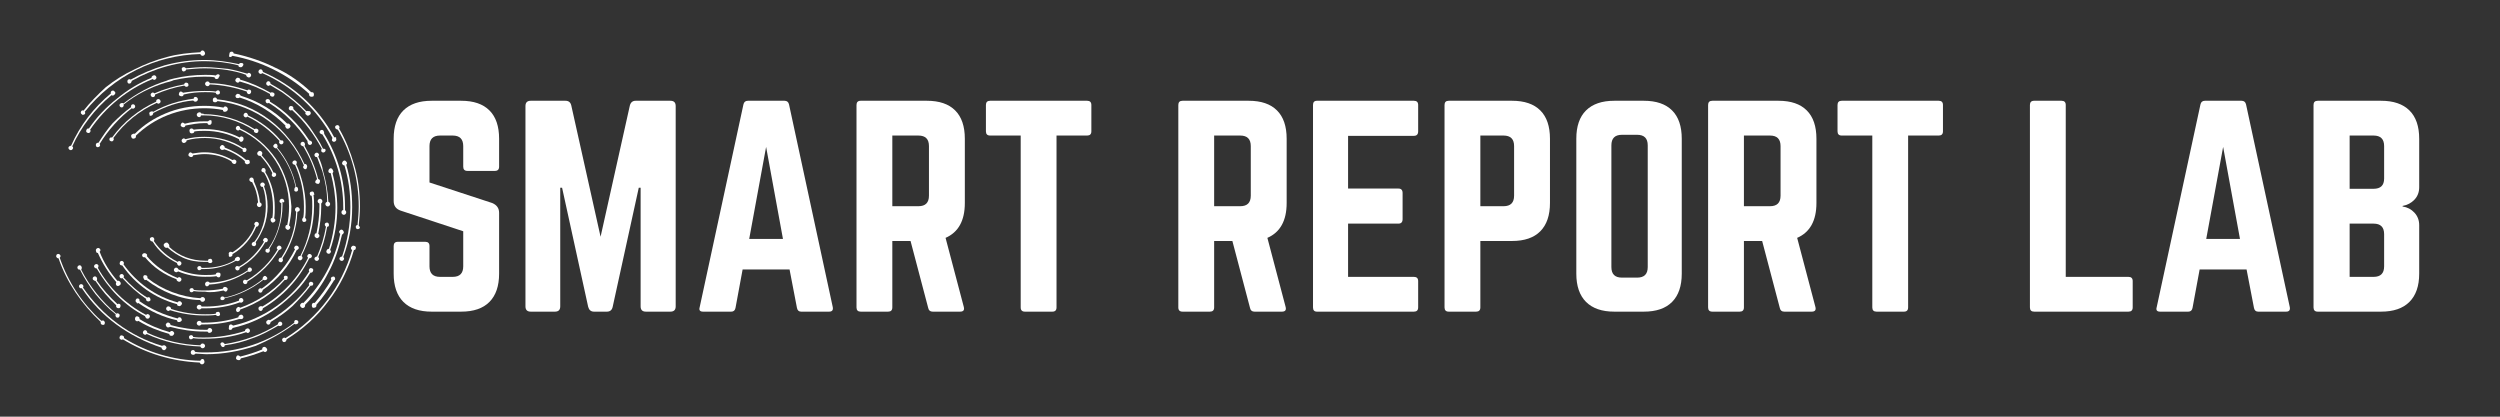 <svg xmlns="http://www.w3.org/2000/svg" xmlns:xlink="http://www.w3.org/1999/xlink" width="900" zoomAndPan="magnify" viewBox="0 0 675 112.5" height="150" preserveAspectRatio="xMidYMid meet" version="1.0"><rect x="0" y="0" width="675" height="112.5" fill="#333333" stroke="none"/><defs><g/><clipPath id="6a4a3956c9"><path d="M 21 13.621 L 56 13.621 L 56 32 L 21 32 Z M 21 13.621 " clip-rule="nonzero"/></clipPath><clipPath id="0807e3dbea"><path d="M 15.156 68 L 29 68 L 29 88 L 15.156 88 Z M 15.156 68 " clip-rule="nonzero"/></clipPath><clipPath id="cf6ea1b0c9"><path d="M 32 90 L 56 90 L 56 98.746 L 32 98.746 Z M 32 90 " clip-rule="nonzero"/></clipPath><clipPath id="93df3cffbe"><path d="M 90 33 L 97.293 33 L 97.293 62 L 90 62 Z M 90 33 " clip-rule="nonzero"/></clipPath><clipPath id="0a56f1de7d"><path d="M 61 13.621 L 85 13.621 L 85 27 L 61 27 Z M 61 13.621 " clip-rule="nonzero"/></clipPath></defs><g fill="#ffffff" fill-opacity="1"><g transform="translate(102.728, 84.145)"><g><path d="M 13.812 -56.938 L 21.781 -56.938 C 25.145 -56.938 27.691 -56.066 29.422 -54.328 C 31.16 -52.598 32.031 -50.051 32.031 -46.688 L 32.031 -39.141 C 32.031 -38.379 31.648 -38 30.891 -38 L 23.484 -38 C 22.723 -38 22.344 -38.379 22.344 -39.141 L 22.344 -44.703 C 22.344 -46.598 21.395 -47.547 19.5 -47.547 L 16.078 -47.547 C 14.18 -47.547 13.234 -46.598 13.234 -44.703 L 13.234 -34.875 L 30.172 -29.328 C 31.41 -28.805 32.031 -27.926 32.031 -26.688 L 32.031 -10.25 C 32.031 -6.926 31.16 -4.383 29.422 -2.625 C 27.691 -0.875 25.145 0 21.781 0 L 13.812 0 C 10.488 0 7.945 -0.875 6.188 -2.625 C 4.438 -4.383 3.562 -6.926 3.562 -10.25 L 3.562 -17.719 C 3.562 -18.477 3.941 -18.859 4.703 -18.859 L 12.094 -18.859 C 12.852 -18.859 13.234 -18.477 13.234 -17.719 L 13.234 -12.234 C 13.234 -10.336 14.18 -9.391 16.078 -9.391 L 19.5 -9.391 C 21.395 -9.391 22.344 -10.336 22.344 -12.234 L 22.344 -21.703 L 5.484 -27.266 C 4.203 -27.691 3.562 -28.566 3.562 -29.891 L 3.562 -46.688 C 3.562 -50.051 4.438 -52.598 6.188 -54.328 C 7.945 -56.066 10.488 -56.938 13.812 -56.938 Z M 13.812 -56.938 "/></g></g></g><g fill="#ffffff" fill-opacity="1"><g transform="translate(138.311, 84.145)"><g><path d="M 33.312 -56.938 L 42.703 -56.938 C 43.648 -56.938 44.125 -56.461 44.125 -55.516 L 44.125 -1.422 C 44.125 -0.473 43.648 0 42.703 0 L 36.078 0 C 35.129 0 34.656 -0.473 34.656 -1.422 L 34.656 -33.453 L 34.156 -33.453 L 27.109 -1.281 C 26.922 -0.426 26.398 0 25.547 0 L 22.062 0 C 21.258 0 20.738 -0.426 20.5 -1.281 L 13.453 -33.453 L 12.953 -33.453 L 12.953 -1.422 C 12.953 -0.473 12.477 0 11.531 0 L 4.984 0 C 4.035 0 3.562 -0.473 3.562 -1.422 L 3.562 -55.516 C 3.562 -56.461 4.035 -56.938 4.984 -56.938 L 14.375 -56.938 C 15.227 -56.938 15.75 -56.508 15.938 -55.656 L 23.844 -20.219 L 31.75 -55.656 C 31.977 -56.508 32.5 -56.938 33.312 -56.938 Z M 33.312 -56.938 "/></g></g></g><g fill="#ffffff" fill-opacity="1"><g transform="translate(185.991, 84.145)"><g><path d="M 37.859 0 L 30.312 0 C 29.695 0 29.32 -0.332 29.188 -1 L 27.188 -11.391 L 14.516 -11.391 L 12.594 -1 C 12.457 -0.332 12.078 0 11.453 0 L 3.844 0 C 2.988 0 2.68 -0.398 2.922 -1.203 L 14.734 -55.938 C 14.879 -56.602 15.281 -56.938 15.938 -56.938 L 25.828 -56.938 C 26.492 -56.938 26.898 -56.602 27.047 -55.938 L 38.859 -1.203 C 39.004 -0.398 38.672 0 37.859 0 Z M 25.406 -19.641 L 20.859 -44.484 L 16.297 -19.641 Z M 25.406 -19.641 "/></g></g></g><g fill="#ffffff" fill-opacity="1"><g transform="translate(227.693, 84.145)"><g><path d="M 32.812 -46.688 L 32.812 -29.328 C 32.812 -24.578 31.078 -21.441 27.609 -19.922 L 32.531 -1.281 C 32.758 -0.426 32.426 0 31.531 0 L 24.125 0 C 23.457 0 23.055 -0.332 22.922 -1 L 18.156 -19.078 L 13.234 -19.078 L 13.234 -1.141 C 13.234 -0.379 12.852 0 12.094 0 L 4.703 0 C 3.941 0 3.562 -0.379 3.562 -1.141 L 3.562 -55.797 C 3.562 -56.555 3.941 -56.938 4.703 -56.938 L 22.562 -56.938 C 25.926 -56.938 28.473 -56.066 30.203 -54.328 C 31.941 -52.598 32.812 -50.051 32.812 -46.688 Z M 13.234 -28.469 L 20.281 -28.469 C 22.176 -28.469 23.125 -29.414 23.125 -31.312 L 23.125 -44.703 C 23.125 -46.598 22.176 -47.547 20.281 -47.547 L 13.234 -47.547 Z M 13.234 -28.469 "/></g></g></g><g fill="#ffffff" fill-opacity="1"><g transform="translate(264.058, 84.145)"><g><path d="M 3.281 -56.938 L 29.469 -56.938 C 30.227 -56.938 30.609 -56.555 30.609 -55.797 L 30.609 -48.688 C 30.609 -47.926 30.227 -47.547 29.469 -47.547 L 21.203 -47.547 L 21.203 -1.141 C 21.203 -0.379 20.828 0 20.078 0 L 12.672 0 C 11.91 0 11.531 -0.379 11.531 -1.141 L 11.531 -47.547 L 3.281 -47.547 C 2.52 -47.547 2.141 -47.926 2.141 -48.688 L 2.141 -55.797 C 2.141 -56.555 2.52 -56.938 3.281 -56.938 Z M 3.281 -56.938 "/></g></g></g><g fill="#ffffff" fill-opacity="1"><g transform="translate(296.794, 84.145)"><g/></g></g><g fill="#ffffff" fill-opacity="1"><g transform="translate(314.585, 84.145)"><g><path d="M 32.812 -46.688 L 32.812 -29.328 C 32.812 -24.578 31.078 -21.441 27.609 -19.922 L 32.531 -1.281 C 32.758 -0.426 32.426 0 31.531 0 L 24.125 0 C 23.457 0 23.055 -0.332 22.922 -1 L 18.156 -19.078 L 13.234 -19.078 L 13.234 -1.141 C 13.234 -0.379 12.852 0 12.094 0 L 4.703 0 C 3.941 0 3.562 -0.379 3.562 -1.141 L 3.562 -55.797 C 3.562 -56.555 3.941 -56.938 4.703 -56.938 L 22.562 -56.938 C 25.926 -56.938 28.473 -56.066 30.203 -54.328 C 31.941 -52.598 32.812 -50.051 32.812 -46.688 Z M 13.234 -28.469 L 20.281 -28.469 C 22.176 -28.469 23.125 -29.414 23.125 -31.312 L 23.125 -44.703 C 23.125 -46.598 22.176 -47.547 20.281 -47.547 L 13.234 -47.547 Z M 13.234 -28.469 "/></g></g></g><g fill="#ffffff" fill-opacity="1"><g transform="translate(350.95, 84.145)"><g><path d="M 31.953 -55.797 L 31.953 -48.688 C 31.953 -47.875 31.57 -47.469 30.812 -47.469 L 13.031 -47.469 L 13.031 -33.234 L 26.625 -33.234 C 27.375 -33.234 27.75 -32.832 27.75 -32.031 L 27.75 -24.984 C 27.75 -24.172 27.375 -23.766 26.625 -23.766 L 13.031 -23.766 L 13.031 -9.391 L 30.812 -9.391 C 31.57 -9.391 31.953 -9.008 31.953 -8.25 L 31.953 -1.141 C 31.953 -0.379 31.57 0 30.812 0 L 4.625 0 C 3.914 0 3.562 -0.379 3.562 -1.141 L 3.562 -55.797 C 3.562 -56.555 3.914 -56.938 4.625 -56.938 L 30.812 -56.938 C 31.57 -56.938 31.953 -56.555 31.953 -55.797 Z M 31.953 -55.797 "/></g></g></g><g fill="#ffffff" fill-opacity="1"><g transform="translate(386.461, 84.145)"><g><path d="M 3.562 -1.141 L 3.562 -55.797 C 3.562 -56.555 3.941 -56.938 4.703 -56.938 L 21.781 -56.938 C 25.145 -56.938 27.691 -56.066 29.422 -54.328 C 31.16 -52.598 32.031 -50.051 32.031 -46.688 L 32.031 -29.328 C 32.031 -26.004 31.16 -23.461 29.422 -21.703 C 27.691 -19.953 25.145 -19.078 21.781 -19.078 L 13.234 -19.078 L 13.234 -1.141 C 13.234 -0.379 12.852 0 12.094 0 L 4.703 0 C 3.941 0 3.562 -0.379 3.562 -1.141 Z M 13.234 -28.469 L 19.5 -28.469 C 21.395 -28.469 22.344 -29.414 22.344 -31.312 L 22.344 -44.703 C 22.344 -46.598 21.395 -47.547 19.5 -47.547 L 13.234 -47.547 Z M 13.234 -28.469 "/></g></g></g><g fill="#ffffff" fill-opacity="1"><g transform="translate(422.043, 84.145)"><g><path d="M 3.562 -10.25 L 3.562 -46.688 C 3.562 -50.051 4.438 -52.598 6.188 -54.328 C 7.945 -56.066 10.488 -56.938 13.812 -56.938 L 21.781 -56.938 C 25.145 -56.938 27.691 -56.066 29.422 -54.328 C 31.16 -52.598 32.031 -50.051 32.031 -46.688 L 32.031 -10.25 C 32.031 -6.926 31.16 -4.383 29.422 -2.625 C 27.691 -0.875 25.145 0 21.781 0 L 13.812 0 C 10.488 0 7.945 -0.875 6.188 -2.625 C 4.438 -4.383 3.562 -6.926 3.562 -10.25 Z M 15.875 -9.188 L 20 -9.188 C 21.895 -9.188 22.844 -10.133 22.844 -12.031 L 22.844 -44.906 C 22.844 -46.801 21.895 -47.75 20 -47.75 L 15.875 -47.75 C 13.977 -47.75 13.031 -46.801 13.031 -44.906 L 13.031 -12.031 C 13.031 -10.133 13.977 -9.188 15.875 -9.188 Z M 15.875 -9.188 "/></g></g></g><g fill="#ffffff" fill-opacity="1"><g transform="translate(457.625, 84.145)"><g><path d="M 32.812 -46.688 L 32.812 -29.328 C 32.812 -24.578 31.078 -21.441 27.609 -19.922 L 32.531 -1.281 C 32.758 -0.426 32.426 0 31.531 0 L 24.125 0 C 23.457 0 23.055 -0.332 22.922 -1 L 18.156 -19.078 L 13.234 -19.078 L 13.234 -1.141 C 13.234 -0.379 12.852 0 12.094 0 L 4.703 0 C 3.941 0 3.562 -0.379 3.562 -1.141 L 3.562 -55.797 C 3.562 -56.555 3.941 -56.938 4.703 -56.938 L 22.562 -56.938 C 25.926 -56.938 28.473 -56.066 30.203 -54.328 C 31.941 -52.598 32.812 -50.051 32.812 -46.688 Z M 13.234 -28.469 L 20.281 -28.469 C 22.176 -28.469 23.125 -29.414 23.125 -31.312 L 23.125 -44.703 C 23.125 -46.598 22.176 -47.547 20.281 -47.547 L 13.234 -47.547 Z M 13.234 -28.469 "/></g></g></g><g fill="#ffffff" fill-opacity="1"><g transform="translate(493.99, 84.145)"><g><path d="M 3.281 -56.938 L 29.469 -56.938 C 30.227 -56.938 30.609 -56.555 30.609 -55.797 L 30.609 -48.688 C 30.609 -47.926 30.227 -47.547 29.469 -47.547 L 21.203 -47.547 L 21.203 -1.141 C 21.203 -0.379 20.828 0 20.078 0 L 12.672 0 C 11.91 0 11.531 -0.379 11.531 -1.141 L 11.531 -47.547 L 3.281 -47.547 C 2.52 -47.547 2.141 -47.926 2.141 -48.688 L 2.141 -55.797 C 2.141 -56.555 2.52 -56.938 3.281 -56.938 Z M 3.281 -56.938 "/></g></g></g><g fill="#ffffff" fill-opacity="1"><g transform="translate(526.726, 84.145)"><g/></g></g><g fill="#ffffff" fill-opacity="1"><g transform="translate(544.517, 84.145)"><g><path d="M 13.234 -9.391 L 13.234 -55.797 C 13.234 -56.555 12.852 -56.938 12.094 -56.938 L 4.703 -56.938 C 3.941 -56.938 3.562 -56.555 3.562 -55.797 L 3.562 -1.141 C 3.562 -0.379 3.941 0 4.703 0 L 30.172 0 C 30.93 0 31.312 -0.379 31.312 -1.141 L 31.312 -8.25 C 31.312 -9.008 30.93 -9.391 30.172 -9.391 Z M 13.234 -9.391 "/></g></g></g><g fill="#ffffff" fill-opacity="1"><g transform="translate(579.387, 84.145)"><g><path d="M 37.859 0 L 30.312 0 C 29.695 0 29.32 -0.332 29.188 -1 L 27.188 -11.391 L 14.516 -11.391 L 12.594 -1 C 12.457 -0.332 12.078 0 11.453 0 L 3.844 0 C 2.988 0 2.68 -0.398 2.922 -1.203 L 14.734 -55.938 C 14.879 -56.602 15.281 -56.938 15.938 -56.938 L 25.828 -56.938 C 26.492 -56.938 26.898 -56.602 27.047 -55.938 L 38.859 -1.203 C 39.004 -0.398 38.672 0 37.859 0 Z M 25.406 -19.641 L 20.859 -44.484 L 16.297 -19.641 Z M 25.406 -19.641 "/></g></g></g><g fill="#ffffff" fill-opacity="1"><g transform="translate(621.09, 84.145)"><g><path d="M 32.094 -46.688 L 32.094 -33.594 C 32.094 -32.258 31.664 -31.141 30.812 -30.234 C 29.957 -29.336 28.891 -28.773 27.609 -28.547 L 27.609 -28.391 C 28.891 -28.203 29.957 -27.645 30.812 -26.719 C 31.664 -25.801 32.094 -24.676 32.094 -23.344 L 32.094 -10.25 C 32.094 -6.926 31.211 -4.383 29.453 -2.625 C 27.703 -0.875 25.145 0 21.781 0 L 4.703 0 C 3.941 0 3.562 -0.379 3.562 -1.141 L 3.562 -55.797 C 3.562 -56.555 3.941 -56.938 4.703 -56.938 L 21.781 -56.938 C 25.145 -56.938 27.703 -56.066 29.453 -54.328 C 31.211 -52.598 32.094 -50.051 32.094 -46.688 Z M 22.625 -35.938 L 22.625 -44.703 C 22.625 -46.598 21.676 -47.547 19.781 -47.547 L 13.312 -47.547 L 13.312 -33.172 L 19.781 -33.172 C 21.676 -33.172 22.625 -34.094 22.625 -35.938 Z M 22.625 -12.234 L 22.625 -20.922 C 22.625 -22.816 21.676 -23.766 19.781 -23.766 L 13.312 -23.766 L 13.312 -9.391 L 19.781 -9.391 C 21.676 -9.391 22.625 -10.336 22.625 -12.234 Z M 22.625 -12.234 "/></g></g></g><g clip-path="url(#6a4a3956c9)"><path fill="#ffffff" d="M 22.883 30.828 C 23.043 30.668 23.043 30.348 22.883 30.188 C 30.602 20.539 41.859 14.91 54.082 14.586 C 54.242 14.91 54.402 15.07 54.723 15.07 C 55.047 15.07 55.367 14.75 55.367 14.426 C 55.367 14.105 55.047 13.621 54.723 13.621 C 54.402 13.621 54.242 13.785 54.082 14.105 C 51.023 14.266 47.969 14.586 45.074 15.391 C 42.02 16.195 39.125 17.32 36.23 18.77 C 33.496 20.055 30.922 21.664 28.512 23.594 C 26.422 25.523 24.332 27.613 22.562 29.863 C 22.238 29.703 22.078 29.863 21.918 30.027 C 21.758 30.348 21.758 30.668 22.078 30.828 C 22.238 31.152 22.562 30.992 22.883 30.828 Z M 22.883 30.828 " fill-opacity="1" fill-rule="nonzero"/></g><g clip-path="url(#0807e3dbea)"><path fill="#ffffff" d="M 27.387 86.633 C 22.238 81.969 18.379 76.18 16.129 69.586 C 16.289 69.426 16.449 69.102 16.289 68.941 C 16.129 68.621 15.809 68.461 15.484 68.621 C 15.324 68.621 15.164 68.941 15.164 69.266 C 15.324 69.586 15.484 69.746 15.809 69.746 C 18.059 76.34 22.078 82.129 27.227 86.953 C 27.062 87.113 27.227 87.438 27.387 87.598 C 27.707 87.758 28.027 87.758 28.191 87.598 C 28.352 87.273 28.352 86.953 28.191 86.793 C 28.027 86.473 27.707 86.473 27.387 86.633 Z M 27.387 86.633 " fill-opacity="1" fill-rule="nonzero"/></g><g clip-path="url(#cf6ea1b0c9)"><path fill="#ffffff" d="M 54.723 96.926 C 54.402 96.926 54.242 97.086 54.082 97.406 C 46.844 97.246 39.77 95.156 33.496 91.297 C 33.496 90.973 33.496 90.812 33.176 90.652 C 32.852 90.492 32.531 90.492 32.371 90.812 C 32.211 91.133 32.211 91.457 32.531 91.617 C 32.691 91.777 33.016 91.777 33.176 91.617 C 39.445 95.477 46.523 97.566 53.918 97.891 C 54.082 98.211 54.242 98.371 54.562 98.371 C 54.883 98.371 55.207 98.051 55.207 97.727 C 55.207 97.406 55.047 96.926 54.723 96.926 Z M 54.723 96.926 " fill-opacity="1" fill-rule="nonzero"/></g><path fill="#ffffff" d="M 71.125 93.707 C 70.805 93.867 70.805 94.027 70.805 94.352 C 68.875 95.156 66.785 95.797 64.855 96.281 C 64.695 96.121 64.535 95.957 64.211 95.957 C 63.891 95.957 63.73 96.441 63.73 96.762 C 63.73 97.086 64.211 97.246 64.535 97.246 C 64.855 97.246 65.016 96.926 65.016 96.762 C 67.105 96.281 69.035 95.637 71.125 94.832 C 71.289 94.992 71.609 95.156 71.77 94.992 C 72.09 94.832 72.254 94.512 72.09 94.191 C 71.77 93.707 71.449 93.547 71.125 93.707 Z M 71.125 93.707 " fill-opacity="1" fill-rule="nonzero"/><path fill="#ffffff" d="M 95.57 66.371 C 95.25 66.207 94.926 66.531 94.766 66.852 C 94.766 67.172 94.766 67.336 95.086 67.496 C 92.191 77.465 85.922 85.828 77.078 91.297 C 76.918 91.133 76.594 91.133 76.434 91.297 C 76.113 91.457 76.113 91.777 76.273 92.098 C 76.434 92.422 76.754 92.422 77.078 92.262 C 77.238 92.098 77.398 91.777 77.398 91.617 C 81.742 88.883 85.602 85.508 88.656 81.324 C 91.871 77.145 94.121 72.48 95.57 67.496 C 95.891 67.496 96.055 67.336 96.055 67.012 C 96.215 66.691 95.891 66.371 95.57 66.371 Z M 95.57 66.371 " fill-opacity="1" fill-rule="nonzero"/><g clip-path="url(#93df3cffbe)"><path fill="#ffffff" d="M 96.855 60.902 C 97.02 59.293 97.18 57.523 97.18 55.754 C 97.18 51.895 96.695 48.035 95.57 44.34 C 94.605 40.961 93.32 37.746 91.551 34.688 C 91.711 34.527 91.711 34.207 91.551 34.047 C 91.391 33.723 91.066 33.723 90.746 33.887 C 90.426 34.047 90.426 34.367 90.586 34.688 C 90.746 34.852 91.066 35.012 91.227 35.012 C 94.926 41.281 96.855 48.52 96.855 55.754 C 96.855 57.363 96.695 59.133 96.535 60.742 C 96.215 60.742 96.055 61.062 96.055 61.223 C 96.055 61.547 96.215 61.867 96.535 61.867 C 96.855 61.867 97.18 61.707 97.18 61.383 C 97.18 61.383 97.02 61.062 96.855 60.902 Z M 96.855 60.902 " fill-opacity="1" fill-rule="nonzero"/></g><g clip-path="url(#0a56f1de7d)"><path fill="#ffffff" d="M 62.121 15.391 C 62.441 15.391 62.605 15.23 62.766 15.07 C 70.484 16.516 77.719 20.055 83.508 25.363 C 83.348 25.523 83.508 25.844 83.672 26.004 C 83.992 26.168 84.312 26.168 84.637 26.004 C 84.797 25.684 84.797 25.363 84.637 25.039 C 84.473 24.879 84.152 24.879 83.992 24.879 C 81.098 22.145 77.883 19.895 74.344 18.285 C 70.805 16.516 66.945 15.23 63.086 14.426 C 63.086 14.105 62.766 13.945 62.605 13.945 C 62.281 13.945 61.961 14.105 61.961 14.426 C 61.961 14.75 61.641 15.391 62.121 15.391 Z M 62.121 15.391 " fill-opacity="1" fill-rule="nonzero"/></g><path fill="#ffffff" d="M 44.109 94.512 C 44.434 94.672 44.754 94.352 44.914 94.027 C 45.074 93.707 44.754 93.387 44.434 93.227 C 44.109 93.227 43.949 93.227 43.789 93.387 C 35.105 90.812 27.547 85.184 22.402 77.625 C 22.562 77.465 22.562 77.145 22.402 76.984 C 22.238 76.66 21.758 76.66 21.598 76.82 C 21.273 76.984 21.273 77.465 21.438 77.625 C 21.598 77.789 21.918 77.949 22.078 77.789 C 24.652 81.648 27.707 84.863 31.406 87.598 C 35.105 90.332 39.285 92.422 43.629 93.867 C 43.629 94.191 43.789 94.352 44.109 94.512 Z M 44.109 94.512 " fill-opacity="1" fill-rule="nonzero"/><path fill="#ffffff" d="M 79.488 87.438 C 79.648 87.598 79.973 87.598 80.293 87.438 C 80.613 87.273 80.613 86.793 80.453 86.633 C 80.293 86.473 79.812 86.309 79.648 86.473 C 79.488 86.633 79.328 86.953 79.488 87.113 C 72.574 92.422 64.371 95.156 55.527 95.156 C 54.562 95.156 53.598 95.156 52.633 94.992 C 52.633 94.672 52.312 94.512 52.152 94.512 C 51.828 94.512 51.508 94.672 51.508 95.156 C 51.508 95.477 51.668 95.797 52.152 95.797 C 52.473 95.797 52.633 95.637 52.793 95.477 C 53.758 95.477 54.723 95.637 55.688 95.637 C 60.191 95.637 64.695 94.832 69.035 93.387 C 72.414 91.938 76.113 90.008 79.488 87.438 Z M 79.488 87.438 " fill-opacity="1" fill-rule="nonzero"/><path fill="#ffffff" d="M 90.426 75.535 C 90.586 75.215 90.426 74.891 90.262 74.73 C 90.102 74.57 89.621 74.73 89.461 74.891 C 89.297 75.055 89.297 75.375 89.461 75.535 C 88.172 77.789 86.566 79.879 84.957 81.809 C 84.797 81.648 84.473 81.809 84.312 81.969 C 84.152 82.289 84.152 82.613 84.312 82.934 C 84.473 83.254 84.957 83.094 85.277 82.934 C 85.438 82.773 85.438 82.449 85.438 82.289 C 87.207 80.359 88.656 78.109 90.102 75.855 C 89.941 75.855 90.262 75.695 90.426 75.535 Z M 90.426 75.535 " fill-opacity="1" fill-rule="nonzero"/><path fill="#ffffff" d="M 92.836 43.375 C 92.516 43.535 92.355 43.855 92.355 44.176 C 92.516 44.5 92.676 44.66 92.996 44.66 C 94.121 48.359 94.605 52.059 94.605 55.918 C 94.605 60.582 93.801 65.082 92.355 69.266 C 92.031 69.266 91.871 69.426 91.711 69.586 C 91.551 69.906 91.711 70.23 92.031 70.391 C 92.355 70.551 92.676 70.391 92.836 70.066 C 92.996 69.746 92.836 69.586 92.676 69.426 C 94.285 65.082 95.086 60.582 95.086 55.918 C 95.086 52.059 94.605 48.199 93.48 44.5 C 93.641 44.34 93.801 44.016 93.641 43.855 C 93.48 43.535 93.156 43.211 92.836 43.375 Z M 92.836 43.375 " fill-opacity="1" fill-rule="nonzero"/><path fill="#ffffff" d="M 90.262 37.102 C 86.082 29.223 79.168 22.949 70.965 19.41 C 70.965 19.09 70.805 18.93 70.645 18.77 C 70.324 18.609 70 18.77 69.84 19.09 C 69.68 19.41 69.84 19.734 70.16 19.895 C 70.484 20.055 70.645 19.895 70.805 19.734 C 78.848 23.273 85.602 29.383 89.781 37.262 C 89.621 37.422 89.621 37.746 89.621 37.906 C 89.781 38.227 90.102 38.387 90.426 38.227 C 90.746 38.066 90.906 37.746 90.746 37.422 C 90.906 37.102 90.586 36.941 90.262 37.102 Z M 90.262 37.102 " fill-opacity="1" fill-rule="nonzero"/><path fill="#ffffff" d="M 65.176 17 C 64.855 17 64.695 17 64.535 17.32 C 61.477 16.68 58.422 16.195 55.207 16.195 C 51.508 16.195 47.969 16.68 44.434 17.645 C 41.215 18.609 38.16 19.895 35.266 21.504 C 35.105 21.344 34.781 21.344 34.621 21.504 C 34.461 21.504 34.301 21.984 34.461 22.309 C 34.621 22.629 34.945 22.629 35.266 22.469 C 35.426 22.309 35.586 21.984 35.586 21.824 C 41.539 18.445 48.293 16.516 55.207 16.516 C 58.262 16.516 61.316 16.84 64.371 17.645 C 64.371 17.965 64.535 18.125 64.855 18.125 C 65.176 18.285 65.5 17.965 65.66 17.645 C 65.82 17.32 65.66 17 65.176 17 Z M 65.176 17 " fill-opacity="1" fill-rule="nonzero"/><path fill="#ffffff" d="M 18.863 40.48 C 19.184 40.641 19.504 40.48 19.668 40.156 C 19.828 39.836 19.668 39.676 19.504 39.516 C 21.918 34.207 25.617 29.383 30.121 25.684 C 30.281 25.844 30.602 25.844 30.762 25.684 C 31.246 25.363 31.246 24.879 30.922 24.719 C 30.762 24.398 30.441 24.398 30.121 24.559 C 29.957 24.719 29.797 25.039 29.957 25.203 C 25.297 29.062 21.598 33.887 19.184 39.352 C 18.863 39.352 18.703 39.516 18.539 39.676 C 18.379 39.996 18.539 40.316 18.863 40.48 Z M 18.863 40.48 " fill-opacity="1" fill-rule="nonzero"/><path fill="#ffffff" d="M 24.008 34.688 C 23.688 34.688 23.527 34.688 23.367 35.012 C 23.203 35.332 23.203 35.652 23.527 35.816 C 23.848 35.977 24.168 35.977 24.332 35.652 C 24.492 35.492 24.492 35.172 24.332 35.012 C 28.512 28.898 34.461 24.074 41.215 21.344 C 41.375 21.504 41.699 21.664 41.859 21.504 C 42.18 21.344 42.34 21.02 42.18 20.699 C 42.02 20.379 41.699 20.215 41.375 20.379 C 41.055 20.539 40.895 20.699 40.895 21.02 C 37.676 22.309 34.461 24.238 31.566 26.648 C 28.672 28.898 26.098 31.633 24.008 34.688 Z M 24.008 34.688 " fill-opacity="1" fill-rule="nonzero"/><path fill="#ffffff" d="M 31.406 85.668 C 31.727 85.828 32.051 85.828 32.211 85.508 C 32.371 85.184 32.371 84.863 32.051 84.703 C 31.887 84.543 31.566 84.543 31.406 84.703 C 27.547 81.484 24.168 77.305 21.918 72.801 C 22.078 72.641 22.078 72.32 22.078 72.16 C 21.918 71.676 21.598 71.516 21.273 71.676 C 20.953 71.836 20.793 72.16 20.953 72.48 C 21.113 72.801 21.273 72.801 21.598 72.801 C 22.723 75.055 24.168 77.305 25.777 79.395 C 27.387 81.324 29.156 83.254 31.246 84.863 C 31.086 85.184 31.246 85.508 31.406 85.668 Z M 31.406 85.668 " fill-opacity="1" fill-rule="nonzero"/><path fill="#ffffff" d="M 38.965 90.332 C 39.285 90.492 39.445 90.332 39.609 90.168 C 44.109 92.262 48.934 93.387 54.082 93.547 C 54.242 93.867 54.402 94.027 54.723 94.027 C 55.047 94.027 55.367 93.707 55.367 93.387 C 55.367 93.062 55.047 92.742 54.723 92.742 C 54.402 92.742 54.242 92.902 54.082 93.227 C 49.094 93.062 44.27 91.938 39.77 89.848 C 39.77 89.527 39.609 89.367 39.445 89.203 C 39.125 89.043 38.805 89.203 38.645 89.527 C 38.48 89.848 38.645 90.168 38.965 90.332 Z M 38.965 90.332 " fill-opacity="1" fill-rule="nonzero"/><path fill="#ffffff" d="M 60.191 93.707 C 60.512 93.707 60.676 93.547 60.676 93.227 C 63.246 92.902 65.82 92.262 68.23 91.297 C 70.645 90.492 72.895 89.203 75.148 87.918 C 75.309 88.078 75.629 88.078 75.949 87.918 C 76.273 87.758 76.273 87.273 76.113 87.113 C 75.949 86.793 75.469 86.793 75.309 86.953 C 75.148 87.113 74.984 87.438 74.984 87.598 C 70.645 90.332 65.82 92.098 60.676 92.902 C 60.512 92.582 60.191 92.422 60.031 92.422 C 59.711 92.422 59.387 92.742 59.547 93.062 C 59.711 93.387 59.871 93.707 60.191 93.707 Z M 60.191 93.707 " fill-opacity="1" fill-rule="nonzero"/><path fill="#ffffff" d="M 92.836 62.832 C 92.836 62.512 92.676 62.188 92.355 62.027 C 92.031 61.867 91.711 62.188 91.551 62.512 C 91.551 62.832 91.711 62.992 91.871 63.152 C 90.426 70.23 87.047 76.66 81.902 81.809 C 81.742 81.648 81.418 81.809 81.258 81.969 C 80.938 82.289 80.938 82.613 81.258 82.934 C 81.578 83.254 81.902 83.254 82.223 82.934 C 82.383 82.773 82.383 82.449 82.383 82.289 C 84.957 79.719 87.047 76.82 88.656 73.605 C 90.426 70.391 91.551 66.852 92.355 63.312 C 92.516 63.312 92.676 63.152 92.836 62.832 Z M 92.836 62.832 " fill-opacity="1" fill-rule="nonzero"/><path fill="#ffffff" d="M 87.367 35.332 C 87.207 35.012 86.727 35.012 86.566 35.172 C 86.242 35.332 86.242 35.816 86.402 35.977 C 86.566 36.137 86.887 36.297 87.047 36.297 C 90.746 42.246 92.676 49 92.676 55.918 C 92.676 56.238 92.676 56.559 92.676 56.719 C 92.355 56.719 92.191 57.043 92.191 57.363 C 92.191 57.684 92.516 58.008 92.836 58.008 C 93.156 58.008 93.48 57.684 93.48 57.363 C 93.48 57.043 93.32 56.883 93.156 56.719 C 93.156 56.398 93.156 56.078 93.156 55.918 C 93.156 48.84 91.227 42.086 87.531 36.137 C 87.531 35.816 87.531 35.652 87.367 35.332 Z M 87.367 35.332 " fill-opacity="1" fill-rule="nonzero"/><path fill="#ffffff" d="M 82.707 30.027 C 80.777 27.934 78.523 26.168 76.273 24.559 C 75.309 23.914 74.184 23.273 73.055 22.629 C 73.055 22.309 72.895 22.145 72.734 21.984 C 72.414 21.824 72.09 21.984 71.93 22.309 C 71.77 22.629 71.93 22.949 72.254 23.109 C 72.574 23.273 72.734 23.109 72.895 22.949 C 74.02 23.594 74.984 24.238 76.113 24.879 C 78.363 26.488 80.613 28.258 82.543 30.348 C 82.383 30.508 82.383 30.828 82.707 30.992 C 82.867 31.312 83.348 31.312 83.672 30.992 C 83.992 30.828 83.992 30.348 83.672 30.027 C 83.188 30.027 83.027 29.863 82.707 30.027 Z M 82.707 30.027 " fill-opacity="1" fill-rule="nonzero"/><path fill="#ffffff" d="M 32.371 82.129 C 32.211 81.969 31.887 81.969 31.727 82.129 C 29.637 80.199 27.707 78.109 26.098 75.695 C 26.262 75.535 26.262 75.215 26.098 74.891 C 25.938 74.57 25.457 74.57 25.297 74.73 C 24.973 74.891 24.973 75.375 25.133 75.535 C 25.297 75.695 25.617 75.855 25.777 75.855 C 27.387 78.27 29.316 80.52 31.406 82.449 C 31.246 82.613 31.406 82.934 31.566 83.094 C 31.887 83.254 32.211 83.254 32.371 83.094 C 32.531 82.934 32.691 82.289 32.371 82.129 Z M 32.371 82.129 " fill-opacity="1" fill-rule="nonzero"/><path fill="#ffffff" d="M 36.711 86.633 C 36.875 86.793 37.195 86.793 37.355 86.633 C 39.93 88.238 42.824 89.367 45.719 90.168 C 45.719 90.492 45.879 90.652 46.199 90.652 C 46.523 90.812 46.844 90.492 47.004 90.168 C 47.164 89.848 46.844 89.527 46.523 89.367 C 46.199 89.367 46.039 89.367 45.879 89.688 C 42.984 88.883 40.25 87.758 37.676 86.148 C 37.676 85.828 37.676 85.668 37.355 85.508 C 37.035 85.344 36.711 85.344 36.551 85.668 C 36.391 85.988 36.391 86.473 36.711 86.633 Z M 36.711 86.633 " fill-opacity="1" fill-rule="nonzero"/><path fill="#ffffff" d="M 66.465 89.688 C 66.625 89.848 66.945 90.008 67.105 89.848 C 67.43 89.688 67.59 89.367 67.43 89.043 C 67.266 88.723 66.945 88.562 66.625 88.723 C 66.301 88.883 66.141 89.043 66.141 89.367 C 62.605 90.492 58.906 91.133 55.047 91.133 C 54.082 91.133 53.117 91.133 52.152 90.973 C 52.152 90.652 51.828 90.492 51.668 90.492 C 51.348 90.492 51.023 90.652 51.023 90.973 C 51.023 91.297 51.188 91.617 51.508 91.617 C 51.828 91.617 51.988 91.457 52.152 91.297 C 53.117 91.457 54.082 91.457 55.047 91.457 C 59.066 91.457 62.926 90.973 66.465 89.688 Z M 66.465 89.688 " fill-opacity="1" fill-rule="nonzero"/><path fill="#ffffff" d="M 83.832 77.145 C 84.152 77.145 84.312 77.145 84.473 76.984 C 84.637 76.66 84.637 76.34 84.312 76.18 C 83.992 76.02 83.672 76.02 83.508 76.34 C 83.348 76.5 83.348 76.82 83.508 76.984 C 80.613 80.844 76.918 84.059 72.895 86.473 C 72.734 86.309 72.414 86.309 72.254 86.473 C 71.93 86.633 71.77 86.953 71.93 87.273 C 72.09 87.598 72.414 87.758 72.734 87.598 C 72.895 87.438 73.055 87.273 73.055 86.953 C 75.148 85.668 77.078 84.379 79.008 82.613 C 80.777 80.844 82.383 79.074 83.832 77.145 Z M 83.832 77.145 " fill-opacity="1" fill-rule="nonzero"/><path fill="#ffffff" d="M 89.137 45.465 C 88.816 45.625 88.656 45.945 88.656 46.27 C 88.656 46.59 88.977 46.75 89.297 46.75 C 90.102 49.805 90.586 52.859 90.586 55.918 C 90.586 59.777 89.941 63.637 88.816 67.172 C 88.496 67.172 88.332 67.336 88.172 67.656 C 88.012 67.977 88.172 68.301 88.496 68.461 C 88.816 68.621 89.137 68.461 89.297 68.137 C 89.461 67.816 89.297 67.656 89.137 67.496 C 90.426 63.797 91.066 59.938 91.066 56.078 C 91.066 52.859 90.586 49.805 89.781 46.75 C 89.941 46.59 90.102 46.27 89.941 46.105 C 89.781 45.625 89.461 45.305 89.137 45.465 Z M 89.137 45.465 " fill-opacity="1" fill-rule="nonzero"/><path fill="#ffffff" d="M 87.207 40.156 C 86.242 38.066 84.957 36.297 83.672 34.367 C 82.383 32.598 80.777 30.992 79.168 29.383 C 79.328 29.223 79.168 28.898 79.008 28.738 C 78.684 28.578 78.363 28.578 78.203 28.738 C 77.883 29.062 77.883 29.543 78.203 29.703 C 78.363 29.863 78.684 29.863 78.848 29.703 C 82.223 32.758 84.797 36.297 86.887 40.156 C 86.727 40.316 86.727 40.641 86.727 40.801 C 86.887 41.121 87.207 41.281 87.531 41.121 C 87.852 40.961 88.012 40.641 87.852 40.316 C 87.691 40.156 87.531 40.156 87.207 40.156 Z M 87.207 40.156 " fill-opacity="1" fill-rule="nonzero"/><path fill="#ffffff" d="M 64.371 21.02 C 64.051 20.859 63.73 21.18 63.57 21.504 C 63.406 21.824 63.73 22.145 64.051 22.309 C 64.371 22.309 64.535 22.309 64.695 21.984 C 67.59 22.789 70.324 23.914 72.895 25.363 C 72.895 25.684 72.895 25.844 73.219 26.004 C 73.539 26.168 73.859 26.168 74.02 25.844 C 74.184 25.523 74.184 25.203 73.859 25.039 C 73.539 24.879 73.219 24.879 73.055 25.039 C 70.484 23.594 67.75 22.309 64.855 21.504 C 64.855 21.344 64.695 21.02 64.371 21.02 Z M 64.371 21.02 " fill-opacity="1" fill-rule="nonzero"/><path fill="#ffffff" d="M 58.906 20.055 C 58.582 20.055 58.422 20.215 58.262 20.379 C 57.297 20.215 56.332 20.215 55.367 20.215 C 52.473 20.215 49.738 20.539 47.004 21.18 C 46.363 21.344 45.559 21.504 44.914 21.824 C 40.734 23.109 36.875 25.203 33.336 27.934 C 33.176 27.773 32.852 27.773 32.531 27.934 C 32.211 28.098 32.211 28.578 32.371 28.738 C 32.531 29.062 33.016 29.062 33.176 28.898 C 33.336 28.738 33.496 28.418 33.336 28.258 C 36.711 25.523 40.574 23.594 44.754 22.309 C 45.398 22.145 46.199 21.984 46.844 21.664 C 49.578 21.02 52.312 20.699 55.047 20.699 C 56.012 20.699 56.977 20.699 57.941 20.859 C 57.941 21.18 58.262 21.344 58.422 21.344 C 58.746 21.344 59.066 21.18 59.066 20.859 C 59.547 20.379 59.227 20.055 58.906 20.055 Z M 58.906 20.055 " fill-opacity="1" fill-rule="nonzero"/><path fill="#ffffff" d="M 62.281 89.043 C 62.605 89.043 62.766 88.723 62.766 88.562 C 67.105 87.598 71.125 85.828 74.824 83.094 C 76.594 81.809 78.363 80.199 79.973 78.59 C 81.418 77.145 82.707 75.375 83.832 73.605 C 84.152 73.605 84.312 73.605 84.473 73.285 C 84.637 72.961 84.637 72.641 84.312 72.48 C 83.992 72.32 83.672 72.32 83.508 72.641 C 83.348 72.801 83.348 73.125 83.508 73.285 C 78.848 80.684 71.449 85.988 62.926 87.918 C 62.766 87.758 62.605 87.598 62.281 87.598 C 61.961 87.598 61.801 87.918 61.801 88.402 C 61.641 88.883 61.961 89.203 62.281 89.043 Z M 62.281 89.043 " fill-opacity="1" fill-rule="nonzero"/><path fill="#ffffff" d="M 88.816 60.742 C 88.816 60.418 88.656 60.098 88.332 60.098 C 88.012 60.098 87.691 60.258 87.691 60.582 C 87.691 60.902 87.852 61.062 88.012 61.223 C 87.531 63.957 86.727 66.691 85.602 69.266 C 85.277 69.266 85.117 69.426 84.957 69.586 C 84.797 69.906 84.957 70.23 85.277 70.391 C 85.602 70.551 85.922 70.391 86.082 70.066 C 86.242 69.746 86.082 69.586 85.922 69.426 C 87.047 66.852 87.852 64.117 88.332 61.223 C 88.656 61.223 88.816 61.062 88.816 60.742 Z M 88.816 60.742 " fill-opacity="1" fill-rule="nonzero"/><path fill="#ffffff" d="M 85.922 42.246 C 86.082 42.086 86.242 41.766 86.082 41.605 C 85.922 41.281 85.602 41.121 85.277 41.281 C 84.957 41.445 84.797 41.766 84.957 42.086 C 85.117 42.41 85.277 42.41 85.602 42.41 C 86.082 43.695 86.566 44.98 87.047 46.27 C 87.852 49 88.332 51.734 88.332 54.469 C 88.012 54.629 87.852 54.789 87.852 55.113 C 87.852 55.434 88.172 55.754 88.496 55.754 C 88.816 55.754 89.137 55.434 89.137 55.113 C 89.137 54.789 88.977 54.629 88.656 54.469 C 88.496 51.574 88.012 48.84 87.207 46.105 C 87.047 44.98 86.566 43.535 85.922 42.246 Z M 85.922 42.246 " fill-opacity="1" fill-rule="nonzero"/><path fill="#ffffff" d="M 83.188 38.871 C 83.348 39.191 83.832 39.191 83.992 39.031 C 84.312 38.871 84.312 38.387 84.152 38.227 C 83.992 38.066 83.672 37.906 83.508 37.906 C 80.777 33.723 77.238 30.027 72.895 27.453 C 72.895 27.133 72.895 26.969 72.574 26.809 C 72.254 26.648 71.93 26.809 71.77 26.969 C 71.609 27.293 71.77 27.613 71.93 27.773 C 72.09 27.934 72.414 27.934 72.574 27.773 C 76.754 30.348 80.293 33.887 83.027 38.066 C 83.027 38.227 83.027 38.547 83.188 38.871 Z M 83.188 38.871 " fill-opacity="1" fill-rule="nonzero"/><path fill="#ffffff" d="M 67.43 24.238 C 67.105 24.074 66.945 24.238 66.785 24.398 C 63.57 23.273 60.031 22.469 56.652 22.469 C 56.492 22.145 56.332 21.984 56.012 21.984 C 55.688 21.984 55.367 22.309 55.367 22.629 C 55.367 22.949 55.688 23.273 56.012 23.273 C 56.332 23.273 56.492 23.109 56.652 22.789 C 60.031 22.949 63.406 23.594 66.625 24.719 C 66.625 25.039 66.785 25.203 66.945 25.363 C 67.266 25.523 67.59 25.363 67.75 25.039 C 67.91 24.719 67.75 24.238 67.43 24.238 Z M 67.43 24.238 " fill-opacity="1" fill-rule="nonzero"/><path fill="#ffffff" d="M 50.223 22.309 C 49.898 22.309 49.738 22.629 49.738 22.789 C 47.004 23.273 44.27 24.074 41.699 25.203 C 41.539 25.039 41.215 24.879 41.055 25.039 C 40.734 25.203 40.574 25.523 40.734 25.844 C 40.895 26.168 41.215 26.328 41.539 26.168 C 41.859 26.004 41.859 25.844 41.859 25.523 C 44.434 24.398 47.004 23.594 49.738 23.109 C 49.898 23.273 50.059 23.434 50.383 23.434 C 50.703 23.434 51.023 23.109 50.863 22.789 C 50.863 22.469 50.543 22.309 50.223 22.309 Z M 50.223 22.309 " fill-opacity="1" fill-rule="nonzero"/><path fill="#ffffff" d="M 26.582 38.547 C 26.262 38.547 26.098 38.547 25.938 38.871 C 25.777 39.191 25.938 39.516 26.098 39.676 C 26.422 39.836 26.742 39.676 26.902 39.516 C 27.062 39.352 27.062 39.031 26.902 38.871 C 29.156 35.172 32.211 31.793 35.586 29.223 C 35.746 29.383 36.07 29.383 36.23 29.223 C 36.551 29.062 36.551 28.578 36.391 28.418 C 36.23 28.098 35.746 28.098 35.586 28.258 C 35.426 28.418 35.266 28.738 35.426 28.898 C 33.656 30.188 32.051 31.633 30.441 33.242 C 28.992 34.852 27.707 36.781 26.582 38.547 Z M 26.582 38.547 " fill-opacity="1" fill-rule="nonzero"/><path fill="#ffffff" d="M 39.609 85.988 C 39.93 86.148 40.25 85.988 40.41 85.668 C 40.574 85.344 40.41 85.023 40.09 84.863 C 39.77 84.703 39.609 84.863 39.445 85.023 C 33.98 82.129 29.477 77.789 26.422 72.32 C 26.582 72.16 26.582 71.836 26.582 71.676 C 26.422 71.355 26.098 71.195 25.777 71.355 C 25.457 71.516 25.297 71.836 25.457 72.16 C 25.617 72.32 25.777 72.48 26.098 72.48 C 27.707 75.215 29.477 77.625 31.727 79.879 C 33.98 82.129 36.391 83.898 39.125 85.344 C 39.285 85.668 39.445 85.988 39.609 85.988 Z M 39.609 85.988 " fill-opacity="1" fill-rule="nonzero"/><path fill="#ffffff" d="M 45.234 88.402 C 45.559 88.402 45.719 88.402 45.879 88.238 C 48.934 89.043 51.988 89.527 55.207 89.527 C 55.527 89.527 55.848 89.527 56.012 89.527 C 56.172 89.688 56.332 90.008 56.652 89.848 C 56.977 89.848 57.297 89.527 57.297 89.203 C 57.297 88.883 56.977 88.562 56.652 88.562 C 56.332 88.562 56.172 88.723 56.012 89.043 C 55.688 89.043 55.367 89.043 55.207 89.043 C 52.152 89.043 48.934 88.562 46.039 87.758 C 46.039 87.438 45.879 87.273 45.559 87.113 C 45.234 86.953 44.914 87.273 44.754 87.598 C 44.754 87.918 44.914 88.238 45.234 88.402 Z M 45.234 88.402 " fill-opacity="1" fill-rule="nonzero"/><path fill="#ffffff" d="M 70.805 82.773 C 70.645 82.613 70.324 82.613 70.16 82.773 C 69.84 82.773 69.68 83.254 69.84 83.578 C 70 83.898 70.324 84.059 70.645 83.898 C 70.805 83.738 70.965 83.578 70.965 83.254 C 73.699 81.648 76.113 79.719 78.203 77.465 C 80.293 75.215 82.062 72.641 83.508 69.746 C 83.832 69.746 83.992 69.586 84.152 69.426 C 84.312 69.102 84.152 68.781 83.832 68.621 C 83.508 68.461 83.188 68.621 83.027 68.941 C 82.867 69.266 83.027 69.426 83.188 69.586 C 80.613 74.891 76.113 79.719 70.805 82.773 Z M 70.805 82.773 " fill-opacity="1" fill-rule="nonzero"/><path fill="#ffffff" d="M 87.047 54.309 C 87.047 53.988 86.727 53.664 86.402 53.664 C 86.082 53.664 85.762 53.988 85.762 54.309 C 85.762 54.629 85.922 54.789 86.242 54.953 C 86.242 55.273 86.242 55.594 86.242 55.918 C 86.242 58.328 85.922 60.742 85.438 62.992 C 85.117 62.992 84.957 63.152 84.957 63.477 C 84.797 63.797 85.117 64.117 85.438 64.277 C 85.762 64.441 86.082 64.117 86.242 63.797 C 86.242 63.477 86.242 63.312 85.922 63.152 C 86.402 60.742 86.727 58.328 86.727 55.918 C 86.727 55.594 86.727 55.273 86.727 54.953 C 86.887 54.789 87.047 54.629 87.047 54.309 Z M 87.047 54.309 " fill-opacity="1" fill-rule="nonzero"/><path fill="#ffffff" d="M 85.117 49.164 C 85.117 49.484 85.602 49.645 85.922 49.645 C 86.242 49.645 86.402 49.164 86.402 48.84 C 86.402 48.52 86.082 48.359 85.922 48.359 C 85.117 45.141 83.832 42.246 82.223 39.352 C 82.383 39.191 82.383 38.871 82.223 38.547 C 82.062 38.227 81.578 38.227 81.418 38.387 C 81.098 38.547 81.098 39.031 81.258 39.191 C 81.418 39.352 81.742 39.516 81.902 39.516 C 83.508 42.246 84.797 45.141 85.602 48.359 C 85.277 48.68 85.117 48.84 85.117 49.164 Z M 85.117 49.164 " fill-opacity="1" fill-rule="nonzero"/><path fill="#ffffff" d="M 64.371 25.363 C 64.051 25.203 63.73 25.523 63.57 25.844 C 63.57 26.168 63.73 26.488 64.051 26.488 C 64.371 26.488 64.535 26.488 64.695 26.328 C 69.359 27.773 73.539 30.348 77.078 33.887 C 76.918 34.047 77.078 34.367 77.238 34.527 C 77.398 34.852 77.883 34.852 78.203 34.527 C 78.523 34.207 78.523 33.887 78.203 33.562 C 78.043 33.402 77.719 33.242 77.559 33.402 C 74.02 29.863 69.68 27.293 65.016 25.844 C 64.855 25.684 64.695 25.363 64.371 25.363 Z M 64.371 25.363 " fill-opacity="1" fill-rule="nonzero"/><path fill="#ffffff" d="M 58.746 25.523 C 59.066 25.523 59.387 25.363 59.387 25.039 C 59.387 24.719 59.227 24.398 58.906 24.398 C 58.582 24.398 58.422 24.559 58.262 24.719 C 57.297 24.559 56.332 24.559 55.207 24.559 C 53.277 24.559 51.348 24.719 49.418 25.039 C 49.258 24.879 49.094 24.719 48.773 24.719 C 48.453 24.719 48.293 25.203 48.293 25.523 C 48.293 25.844 48.773 26.004 49.094 26.004 C 49.418 26.004 49.578 25.684 49.578 25.523 C 51.508 25.039 53.438 24.879 55.367 24.879 C 56.332 24.879 57.297 24.879 58.262 25.039 C 58.262 25.203 58.422 25.523 58.746 25.523 Z M 58.746 25.523 " fill-opacity="1" fill-rule="nonzero"/><path fill="#ffffff" d="M 42.34 27.773 C 42.504 27.934 42.824 28.098 42.984 27.934 C 43.305 27.773 43.469 27.453 43.305 27.133 C 43.145 26.809 42.824 26.648 42.504 26.809 C 42.18 26.969 42.18 27.133 42.18 27.453 C 37.516 29.543 33.336 32.922 30.281 37.102 C 29.957 37.102 29.797 37.102 29.637 37.262 C 29.477 37.582 29.477 37.906 29.797 38.066 C 30.121 38.227 30.441 38.227 30.602 37.906 C 30.762 37.746 30.762 37.422 30.602 37.262 C 33.656 33.082 37.676 29.863 42.34 27.773 Z M 42.34 27.773 " fill-opacity="1" fill-rule="nonzero"/><path fill="#ffffff" d="M 31.406 76.984 C 31.566 77.305 32.051 77.305 32.371 76.984 C 32.691 76.82 32.691 76.34 32.371 76.02 C 32.211 75.855 31.887 75.695 31.727 75.855 C 29.637 73.445 28.027 70.871 26.902 67.977 C 27.062 67.816 27.227 67.496 27.062 67.336 C 26.902 67.012 26.582 66.852 26.262 67.012 C 25.938 67.172 25.777 67.496 25.938 67.816 C 25.938 68.137 26.098 68.301 26.422 68.301 C 27.707 71.195 29.316 73.766 31.406 76.18 C 31.246 76.5 31.246 76.82 31.406 76.984 Z M 31.406 76.984 " fill-opacity="1" fill-rule="nonzero"/><path fill="#ffffff" d="M 37.355 81.809 C 40.574 84.059 44.109 85.668 47.809 86.473 C 47.809 86.793 47.969 86.953 48.293 86.953 C 48.613 86.953 48.934 86.793 49.094 86.473 C 49.094 86.148 48.934 85.828 48.613 85.668 C 48.293 85.668 48.129 85.668 47.969 85.988 C 44.27 85.023 40.895 83.578 37.676 81.324 C 37.676 81.004 37.676 80.844 37.516 80.684 C 37.195 80.52 36.875 80.52 36.711 80.844 C 36.551 81.164 36.551 81.484 36.875 81.648 C 36.875 81.969 37.195 81.969 37.355 81.809 Z M 37.355 81.809 " fill-opacity="1" fill-rule="nonzero"/><path fill="#ffffff" d="M 65.336 86.148 C 65.66 85.988 65.82 85.668 65.66 85.344 C 65.5 85.023 65.176 84.863 64.855 85.023 C 64.535 85.184 64.371 85.344 64.371 85.668 C 61.477 86.633 58.262 87.113 55.207 87.113 C 54.883 87.113 54.562 87.113 54.402 87.113 C 54.402 86.793 54.082 86.633 53.758 86.633 C 53.438 86.633 53.117 86.953 53.117 87.273 C 53.117 87.598 53.438 87.918 53.758 87.918 C 54.082 87.918 54.242 87.758 54.402 87.598 C 54.723 87.598 55.047 87.598 55.207 87.598 C 58.422 87.598 61.477 87.113 64.535 86.148 C 64.695 86.148 65.016 86.148 65.336 86.148 Z M 65.336 86.148 " fill-opacity="1" fill-rule="nonzero"/><path fill="#ffffff" d="M 41.055 31.152 C 41.215 30.992 41.375 30.828 41.375 30.508 C 44.754 28.738 48.293 27.453 52.152 27.133 C 52.312 27.293 52.473 27.453 52.793 27.453 C 53.117 27.453 53.438 27.133 53.438 26.809 C 53.438 26.488 53.117 26.168 52.793 26.168 C 52.473 26.168 52.312 26.328 52.312 26.648 C 48.453 27.133 44.754 28.258 41.375 30.188 C 41.215 30.027 40.895 30.027 40.574 30.188 C 40.25 30.348 40.25 30.668 40.41 30.992 C 40.25 31.312 40.734 31.312 41.055 31.152 Z M 41.055 31.152 " fill-opacity="1" fill-rule="nonzero"/><path fill="#ffffff" d="M 33.016 75.055 C 34.945 77.145 37.035 79.074 39.445 80.684 C 39.445 81.004 39.445 81.164 39.77 81.324 C 40.09 81.484 40.41 81.324 40.574 81.164 C 40.734 81.004 40.574 80.52 40.41 80.359 C 40.25 80.199 39.93 80.199 39.77 80.359 C 37.355 78.914 35.266 76.984 33.336 74.891 C 33.496 74.73 33.496 74.41 33.336 74.25 C 33.176 73.926 32.691 73.926 32.531 74.09 C 32.211 74.25 32.211 74.73 32.371 74.891 C 32.531 75.215 32.852 75.215 33.016 75.055 Z M 33.016 75.055 " fill-opacity="1" fill-rule="nonzero"/><path fill="#ffffff" d="M 45.234 83.898 C 45.559 84.059 45.719 83.898 45.879 83.738 C 48.934 84.703 51.988 85.184 55.207 85.184 C 56.172 85.184 57.137 85.184 58.262 85.023 C 58.422 85.184 58.582 85.344 58.906 85.344 C 59.227 85.344 59.547 85.023 59.387 84.703 C 59.387 84.379 59.066 84.059 58.746 84.219 C 58.422 84.219 58.262 84.379 58.262 84.703 C 57.297 84.863 56.332 84.863 55.367 84.863 C 52.152 84.863 49.094 84.379 46.199 83.414 C 46.199 83.094 46.039 82.934 45.719 82.773 C 45.398 82.613 45.074 82.773 44.914 83.094 C 44.754 83.414 44.914 83.738 45.234 83.898 Z M 45.234 83.898 " fill-opacity="1" fill-rule="nonzero"/><path fill="#ffffff" d="M 64.371 84.219 C 64.695 84.059 64.855 83.898 64.855 83.578 C 69.52 81.969 73.699 79.234 76.918 75.535 C 77.078 75.695 77.398 75.535 77.559 75.375 C 77.719 75.055 77.719 74.73 77.559 74.57 C 77.238 74.41 76.918 74.41 76.754 74.57 C 76.594 74.73 76.594 75.055 76.754 75.215 C 73.539 78.754 69.359 81.484 64.855 83.094 C 64.695 82.934 64.371 82.773 64.211 82.934 C 63.891 83.094 63.73 83.414 63.73 83.738 C 63.73 84.059 64.051 84.379 64.371 84.219 Z M 64.371 84.219 " fill-opacity="1" fill-rule="nonzero"/><path fill="#ffffff" d="M 84.797 52.219 C 84.797 51.895 84.473 51.574 84.152 51.734 C 83.832 51.734 83.508 52.059 83.672 52.379 C 83.672 52.699 83.832 52.859 84.152 52.859 C 84.312 53.824 84.312 54.789 84.312 55.754 C 84.312 60.418 83.188 65.082 81.098 69.102 C 80.777 69.102 80.613 69.102 80.453 69.426 C 80.293 69.746 80.453 70.066 80.777 70.23 C 81.098 70.391 81.418 70.23 81.578 69.906 C 81.742 69.746 81.742 69.426 81.418 69.102 C 82.383 67.172 83.188 65.082 83.832 62.992 C 84.473 60.582 84.797 58.008 84.797 55.594 C 84.797 54.629 84.797 53.664 84.637 52.539 C 84.797 52.859 84.957 52.539 84.797 52.219 Z M 84.797 52.219 " fill-opacity="1" fill-rule="nonzero"/><path fill="#ffffff" d="M 82.867 44.66 C 82.707 44.34 82.543 44.176 82.223 44.34 C 80.133 39.676 76.918 35.492 72.895 32.438 C 68.715 29.223 63.73 27.293 58.582 26.809 C 58.582 26.488 58.262 26.328 58.102 26.328 C 57.777 26.328 57.457 26.488 57.457 26.969 C 57.457 27.453 57.617 27.613 58.102 27.613 C 58.422 27.613 58.582 27.453 58.746 27.293 C 69.035 28.418 77.883 35.012 82.062 44.66 C 81.902 44.82 81.742 45.141 81.902 45.305 C 82.062 45.625 82.383 45.785 82.707 45.625 C 82.867 45.305 83.027 44.98 82.867 44.66 Z M 82.867 44.66 " fill-opacity="1" fill-rule="nonzero"/><path fill="#ffffff" d="M 67.43 19.734 C 67.105 19.574 66.945 19.734 66.785 19.895 C 65.176 19.41 63.406 18.93 61.641 18.609 C 59.547 18.445 57.457 18.125 55.367 18.125 C 53.598 18.125 51.988 18.285 50.223 18.445 C 50.059 18.285 49.898 18.125 49.578 18.125 C 49.258 18.125 48.934 18.445 49.094 18.77 C 49.094 19.09 49.418 19.41 49.738 19.25 C 50.059 19.25 50.223 18.93 50.223 18.77 C 51.828 18.609 53.598 18.445 55.207 18.445 C 57.297 18.445 59.387 18.609 61.477 18.93 C 63.246 19.25 64.855 19.574 66.465 20.215 C 66.465 20.539 66.625 20.699 66.945 20.859 C 67.266 21.02 67.59 20.859 67.75 20.539 C 67.91 20.215 67.75 19.895 67.43 19.734 Z M 67.43 19.734 " fill-opacity="1" fill-rule="nonzero"/><path fill="#ffffff" d="M 33.016 71.676 C 36.551 76.82 41.859 80.52 47.809 82.129 C 47.809 82.449 47.969 82.613 48.293 82.613 C 48.613 82.773 48.934 82.449 49.094 82.129 C 49.258 81.809 48.934 81.484 48.613 81.324 C 48.293 81.324 48.129 81.324 47.969 81.648 C 42.02 80.039 36.875 76.34 33.336 71.355 C 33.496 71.195 33.496 70.871 33.336 70.711 C 33.176 70.391 32.691 70.391 32.531 70.551 C 32.371 70.711 32.211 71.195 32.371 71.355 C 32.371 71.516 32.691 71.676 33.016 71.676 Z M 33.016 71.676 " fill-opacity="1" fill-rule="nonzero"/><path fill="#ffffff" d="M 65.336 81.648 C 65.66 81.484 65.82 81.164 65.66 80.844 C 65.5 80.52 65.176 80.359 64.855 80.52 C 64.535 80.684 64.535 80.844 64.535 81.164 C 61.641 82.289 58.422 82.773 55.367 82.773 C 55.047 82.773 54.723 82.773 54.402 82.773 C 54.402 82.449 54.082 82.289 53.758 82.289 C 53.438 82.289 53.117 82.613 53.117 82.934 C 53.117 83.254 53.438 83.578 53.758 83.578 C 54.082 83.578 54.242 83.414 54.402 83.254 C 54.723 83.254 55.047 83.254 55.367 83.254 C 58.582 83.254 61.801 82.773 64.695 81.648 C 64.855 81.648 65.176 81.809 65.336 81.648 Z M 65.336 81.648 " fill-opacity="1" fill-rule="nonzero"/><path fill="#ffffff" d="M 80.613 67.172 C 80.777 66.852 80.613 66.531 80.293 66.371 C 79.973 66.207 79.648 66.371 79.488 66.691 C 79.328 67.012 79.488 67.172 79.648 67.336 C 77.559 71.516 74.504 75.215 70.645 77.949 C 70.484 77.789 70.16 77.789 70 77.949 C 69.68 78.109 69.68 78.59 69.84 78.754 C 70 79.074 70.484 79.074 70.645 78.914 C 70.805 78.754 70.965 78.43 70.965 78.27 C 74.984 75.535 78.043 71.836 80.133 67.496 C 80.293 67.496 80.453 67.336 80.613 67.172 Z M 80.613 67.172 " fill-opacity="1" fill-rule="nonzero"/><path fill="#ffffff" d="M 81.578 59.293 C 81.578 59.617 81.742 59.938 82.062 59.938 C 82.383 59.938 82.707 59.777 82.707 59.453 C 82.707 59.133 82.543 58.973 82.383 58.812 C 82.543 57.848 82.543 56.883 82.543 55.754 C 82.543 53.664 82.223 51.574 81.742 49.484 C 81.258 47.715 80.777 45.945 79.973 44.34 C 80.133 44.176 80.133 43.855 80.133 43.695 C 79.973 43.375 79.648 43.211 79.328 43.375 C 79.008 43.535 78.848 43.855 79.008 44.176 C 79.168 44.34 79.328 44.5 79.648 44.5 C 81.258 48.035 82.062 51.895 82.062 55.754 C 82.062 56.719 82.062 57.684 81.902 58.652 C 81.742 58.812 81.578 59.133 81.578 59.293 Z M 81.578 59.293 " fill-opacity="1" fill-rule="nonzero"/><path fill="#ffffff" d="M 75.789 37.906 C 73.379 35.012 70.324 32.758 66.945 31.152 C 66.945 30.828 66.785 30.668 66.625 30.508 C 66.301 30.348 65.98 30.508 65.82 30.828 C 65.66 31.152 65.82 31.473 66.141 31.633 C 66.465 31.793 66.625 31.633 66.785 31.473 C 70.16 33.082 73.055 35.332 75.469 38.066 C 75.309 38.227 75.309 38.547 75.469 38.711 C 75.629 39.031 76.113 39.031 76.273 38.871 C 76.594 38.711 76.594 38.227 76.434 38.066 C 76.434 37.906 76.113 37.906 75.789 37.906 Z M 75.789 37.906 " fill-opacity="1" fill-rule="nonzero"/><path fill="#ffffff" d="M 60.996 28.738 C 60.676 28.738 60.512 28.738 60.352 29.062 C 58.746 28.738 56.977 28.578 55.207 28.578 C 51.508 28.578 47.969 29.223 44.594 30.668 C 41.539 31.957 38.805 33.723 36.391 36.137 C 36.23 35.977 35.91 36.137 35.586 36.297 C 35.266 36.617 35.426 36.941 35.586 37.262 C 35.91 37.582 36.23 37.422 36.551 37.262 C 36.711 37.102 36.711 36.781 36.711 36.617 C 41.699 31.793 48.293 29.223 55.207 29.223 C 56.812 29.223 58.582 29.383 60.191 29.703 C 60.191 30.027 60.352 30.188 60.676 30.188 C 60.996 30.188 61.316 30.027 61.477 29.703 C 61.641 29.223 61.316 28.898 60.996 28.738 Z M 60.996 28.738 " fill-opacity="1" fill-rule="nonzero"/><path fill="#ffffff" d="M 80.938 56.559 C 80.938 56.238 80.613 55.918 80.293 55.918 C 79.973 55.918 79.648 56.238 79.648 56.559 C 79.648 56.883 79.812 57.043 79.973 57.203 C 79.812 61.707 78.363 65.887 75.949 69.586 C 75.629 69.586 75.469 69.586 75.309 69.906 C 75.148 70.23 75.148 70.551 75.469 70.711 C 75.789 70.871 76.113 70.871 76.273 70.551 C 76.434 70.391 76.434 70.066 76.273 69.746 C 78.684 66.047 80.133 61.707 80.293 57.203 C 80.777 57.043 80.938 56.883 80.938 56.559 Z M 80.938 56.559 " fill-opacity="1" fill-rule="nonzero"/><path fill="#ffffff" d="M 79.973 51.734 C 80.293 51.734 80.613 51.414 80.453 50.93 C 80.453 50.609 80.133 50.449 79.973 50.449 C 79.168 46.59 77.398 42.891 74.824 39.836 C 74.984 39.676 74.984 39.352 74.824 39.031 C 74.664 38.711 74.184 38.711 74.02 39.031 C 73.699 39.191 73.699 39.676 74.02 39.836 C 74.184 39.996 74.504 40.156 74.664 39.996 C 77.238 43.051 79.008 46.59 79.812 50.449 C 79.648 50.609 79.488 50.77 79.488 51.094 C 79.328 51.574 79.648 51.734 79.973 51.734 Z M 79.973 51.734 " fill-opacity="1" fill-rule="nonzero"/><path fill="#ffffff" d="M 54.402 30.668 C 54.242 30.508 54.082 30.188 53.758 30.348 C 53.438 30.348 53.117 30.668 53.117 30.992 C 53.117 31.312 53.438 31.633 53.758 31.633 C 54.082 31.633 54.242 31.473 54.242 31.152 C 54.562 31.152 54.883 31.152 55.047 31.152 C 59.871 31.152 64.535 32.598 68.555 35.172 C 68.555 35.492 68.555 35.652 68.875 35.816 C 69.195 35.977 69.52 35.977 69.68 35.652 C 69.84 35.332 69.84 35.012 69.52 34.852 C 69.359 34.688 69.035 34.688 68.715 34.852 C 64.695 32.277 59.871 30.828 55.047 30.828 C 55.047 30.668 54.723 30.668 54.402 30.668 Z M 54.402 30.668 " fill-opacity="1" fill-rule="nonzero"/><path fill="#ffffff" d="M 39.445 75.535 C 41.539 77.145 43.789 78.43 46.199 79.395 C 48.773 80.359 51.348 81.004 54.082 81.004 C 54.082 81.324 54.402 81.484 54.723 81.484 C 55.047 81.484 55.367 81.164 55.367 80.844 C 55.367 80.52 55.047 80.199 54.723 80.199 C 54.402 80.199 54.242 80.359 54.082 80.52 C 48.934 80.199 43.789 78.27 39.77 75.055 C 39.93 74.891 39.77 74.57 39.609 74.41 C 39.285 74.25 38.965 74.25 38.805 74.41 C 38.641 74.57 38.641 75.055 38.805 75.215 C 38.965 75.695 39.285 75.695 39.445 75.535 Z M 39.445 75.535 " fill-opacity="1" fill-rule="nonzero"/><path fill="#ffffff" d="M 60.191 81.004 C 60.512 81.004 60.676 80.684 60.676 80.52 C 64.535 79.719 68.07 77.949 71.125 75.535 C 71.289 75.695 71.609 75.695 71.93 75.535 C 72.254 75.375 72.254 74.891 71.93 74.73 C 71.77 74.41 71.289 74.41 71.125 74.73 C 70.965 74.891 70.805 75.215 70.965 75.375 C 67.91 77.789 64.371 79.555 60.676 80.359 C 60.512 80.199 60.352 80.039 60.031 80.039 C 59.711 80.039 59.387 80.359 59.547 80.844 C 59.547 80.844 59.871 81.164 60.191 81.004 Z M 60.191 81.004 " fill-opacity="1" fill-rule="nonzero"/><path fill="#ffffff" d="M 60.352 78.43 C 60.512 78.59 60.836 78.754 60.996 78.754 C 61.316 78.59 61.477 78.27 61.477 77.949 C 61.316 77.625 60.996 77.465 60.676 77.465 C 60.352 77.465 60.191 77.789 60.191 77.949 C 58.582 78.27 56.812 78.43 55.207 78.43 C 54.242 78.43 53.277 78.43 52.312 78.27 C 52.312 77.949 51.988 77.789 51.828 77.789 C 51.508 77.789 51.188 77.949 51.188 78.27 C 51.188 78.59 51.348 78.914 51.668 78.914 C 51.988 78.914 52.152 78.754 52.312 78.59 C 53.277 78.754 54.242 78.754 55.367 78.754 C 56.977 79.074 58.746 78.754 60.352 78.43 Z M 60.352 78.43 " fill-opacity="1" fill-rule="nonzero"/><path fill="#ffffff" d="M 75.949 67.172 C 76.113 66.852 75.949 66.531 75.629 66.371 C 75.309 66.207 74.984 66.371 74.824 66.691 C 74.664 66.852 74.664 67.172 74.984 67.336 C 72.895 70.871 70.16 73.605 66.625 75.695 C 66.465 75.535 66.141 75.535 65.98 75.535 C 65.66 75.695 65.5 76.02 65.66 76.34 C 65.82 76.66 66.141 76.82 66.465 76.66 C 66.785 76.5 66.785 76.34 66.785 76.02 C 70.324 73.926 73.219 71.031 75.309 67.496 C 75.469 67.496 75.789 67.336 75.949 67.172 Z M 75.949 67.172 " fill-opacity="1" fill-rule="nonzero"/><path fill="#ffffff" d="M 74.504 42.891 C 72.09 39.352 68.715 36.457 64.855 34.688 C 64.855 34.367 64.695 34.207 64.535 34.047 C 64.211 33.887 63.891 34.047 63.73 34.367 C 63.57 34.688 63.73 35.012 64.051 35.172 C 64.371 35.332 64.535 35.172 64.695 35.012 C 72.734 38.711 78.043 46.75 78.043 55.754 C 78.043 57.523 77.883 59.133 77.559 60.742 C 77.238 60.742 77.078 60.902 77.078 61.223 C 76.918 61.547 77.238 61.867 77.559 62.027 C 77.883 62.188 78.203 61.867 78.363 61.547 C 78.363 61.223 78.363 61.062 78.043 60.902 C 78.363 59.293 78.684 57.523 78.684 55.754 C 78.363 51.254 77.078 46.75 74.504 42.891 Z M 74.504 42.891 " fill-opacity="1" fill-rule="nonzero"/><path fill="#ffffff" d="M 56.812 32.438 C 56.492 32.438 56.332 32.598 56.172 32.758 C 55.848 32.758 55.527 32.758 55.207 32.758 C 53.438 32.758 51.668 32.922 49.898 33.402 C 49.738 33.242 49.418 33.082 49.258 33.082 C 48.934 33.242 48.773 33.562 48.773 33.887 C 48.934 34.207 49.258 34.367 49.578 34.367 C 49.898 34.367 50.059 34.047 50.059 33.887 C 51.828 33.562 53.438 33.242 55.207 33.242 C 55.527 33.242 55.848 33.242 56.012 33.242 C 56.012 33.562 56.332 33.723 56.492 33.723 C 56.812 33.723 57.137 33.562 57.137 33.082 C 57.137 32.598 57.137 32.438 56.812 32.438 Z M 56.812 32.438 " fill-opacity="1" fill-rule="nonzero"/><path fill="#ffffff" d="M 39.609 68.621 C 39.285 68.301 38.965 68.301 38.645 68.461 C 38.32 68.621 38.32 69.102 38.48 69.266 C 38.645 69.426 38.965 69.586 39.125 69.426 C 41.375 72.16 44.434 74.25 47.648 75.375 C 47.648 75.695 47.809 75.855 48.129 76.02 C 48.453 76.18 48.773 76.02 48.934 75.695 C 49.094 75.375 48.934 75.055 48.613 74.891 C 48.293 74.73 48.129 74.891 47.969 75.055 C 44.754 73.766 41.859 71.836 39.609 69.102 C 39.77 69.102 39.77 68.781 39.609 68.621 Z M 39.609 68.621 " fill-opacity="1" fill-rule="nonzero"/><path fill="#ffffff" d="M 55.848 77.305 C 56.172 77.305 56.332 77.145 56.492 76.82 C 60.191 76.66 63.891 75.375 66.945 73.285 C 67.105 73.445 67.43 73.445 67.75 73.285 C 68.07 73.125 68.07 72.641 67.91 72.48 C 67.75 72.16 67.266 72.16 67.105 72.32 C 66.945 72.48 66.785 72.801 66.945 72.961 C 63.891 75.055 60.352 76.18 56.652 76.34 C 56.492 76.18 56.332 76.02 56.012 76.02 C 55.688 76.02 55.367 76.34 55.367 76.66 C 55.367 76.984 55.527 77.305 55.848 77.305 Z M 55.848 77.305 " fill-opacity="1" fill-rule="nonzero"/><path fill="#ffffff" d="M 76.754 54.309 C 76.754 53.988 76.434 53.664 76.113 53.664 C 75.789 53.664 75.469 53.988 75.469 54.309 C 75.469 54.629 75.629 54.789 75.949 54.789 C 75.949 55.113 75.949 55.434 75.949 55.754 C 75.949 59.938 74.824 63.797 72.414 67.172 C 72.09 67.172 71.93 67.172 71.77 67.336 C 71.609 67.656 71.609 67.977 71.93 68.137 C 72.254 68.301 72.574 68.301 72.734 67.977 C 72.895 67.816 72.895 67.496 72.734 67.172 C 74.984 63.637 76.273 59.617 76.273 55.434 C 76.273 55.113 76.273 54.789 76.273 54.469 C 76.594 54.789 76.754 54.629 76.754 54.309 Z M 76.754 54.309 " fill-opacity="1" fill-rule="nonzero"/><path fill="#ffffff" d="M 70.645 40.961 C 70.324 40.641 70 40.641 69.68 40.961 C 69.359 41.281 69.359 41.605 69.68 41.926 C 69.84 42.086 70.16 42.086 70.324 42.086 C 71.609 43.535 72.734 44.98 73.539 46.75 C 73.379 46.91 73.379 47.234 73.379 47.395 C 73.539 47.715 73.859 47.875 74.184 47.715 C 74.504 47.555 74.664 47.234 74.504 46.91 C 74.344 46.59 74.184 46.59 73.859 46.59 C 73.055 44.82 71.93 43.375 70.645 41.926 C 70.965 41.445 70.805 41.121 70.645 40.961 Z M 70.645 40.961 " fill-opacity="1" fill-rule="nonzero"/><path fill="#ffffff" d="M 65.5 36.941 C 65.176 36.781 65.016 36.781 64.695 37.102 C 61.801 35.652 58.582 34.852 55.367 34.852 C 54.402 34.852 53.277 34.852 52.312 35.012 C 52.152 34.852 51.988 34.688 51.668 34.688 C 51.348 34.688 51.023 35.012 51.188 35.492 C 51.188 35.816 51.508 36.137 51.988 35.977 C 52.312 35.977 52.473 35.652 52.473 35.492 C 53.438 35.332 54.402 35.332 55.367 35.332 C 58.582 35.332 61.801 36.137 64.535 37.582 C 64.535 37.906 64.695 38.066 64.855 38.227 C 65.176 38.387 65.5 38.227 65.66 37.906 C 65.82 37.582 65.82 37.102 65.5 36.941 Z M 65.5 36.941 " fill-opacity="1" fill-rule="nonzero"/><path fill="#ffffff" d="M 47.809 72.32 C 47.488 72.16 47.164 72.32 47.004 72.641 C 46.844 72.961 47.004 73.285 47.328 73.445 C 47.648 73.605 47.809 73.445 48.129 73.285 C 50.383 74.25 52.953 74.73 55.367 74.73 C 56.332 74.73 57.457 74.73 58.422 74.57 C 58.582 74.73 58.746 74.891 59.066 74.891 C 59.387 74.891 59.547 74.57 59.547 74.09 C 59.547 73.605 59.227 73.605 58.746 73.605 C 58.422 73.605 58.262 73.926 58.262 74.09 C 57.297 74.25 56.332 74.25 55.367 74.25 C 52.953 74.25 50.543 73.766 48.293 72.801 C 48.129 72.801 48.129 72.48 47.809 72.32 Z M 47.809 72.32 " fill-opacity="1" fill-rule="nonzero"/><path fill="#ffffff" d="M 71.609 65.406 C 71.93 65.406 72.09 65.406 72.254 65.082 C 72.414 64.762 72.254 64.441 71.93 64.277 C 71.609 64.117 71.289 64.277 71.125 64.602 C 70.965 64.762 70.965 65.082 71.289 65.242 C 69.68 67.977 67.43 70.391 64.535 71.996 C 64.371 71.836 64.051 71.836 63.891 71.836 C 63.57 71.996 63.406 72.32 63.57 72.641 C 63.73 72.961 64.051 73.125 64.371 72.961 C 64.695 72.801 64.695 72.641 64.695 72.32 C 67.75 70.551 70 68.301 71.609 65.406 Z M 71.609 65.406 " fill-opacity="1" fill-rule="nonzero"/><path fill="#ffffff" d="M 73.055 59.293 C 73.055 59.617 73.219 59.938 73.539 60.098 C 73.859 60.098 74.184 59.938 74.344 59.617 C 74.344 59.293 74.344 59.133 74.02 58.973 C 74.184 58.008 74.184 57.043 74.184 55.918 C 74.184 52.539 73.379 49.324 71.609 46.43 C 71.77 46.27 71.77 45.945 71.609 45.625 C 71.449 45.305 70.965 45.305 70.805 45.465 C 70.645 45.625 70.484 46.105 70.645 46.27 C 70.805 46.43 71.125 46.59 71.289 46.59 C 72.895 49.324 73.699 52.539 73.699 55.918 C 73.699 56.883 73.699 57.848 73.539 58.812 C 73.379 58.812 73.055 58.973 73.055 59.293 Z M 73.055 59.293 " fill-opacity="1" fill-rule="nonzero"/><path fill="#ffffff" d="M 65.66 39.996 C 62.605 37.906 58.906 36.941 55.207 36.941 C 53.438 36.941 51.828 37.102 50.059 37.582 C 49.898 37.422 49.578 37.262 49.418 37.422 C 49.094 37.582 48.934 37.906 49.094 38.227 C 49.258 38.547 49.578 38.711 49.898 38.547 C 50.223 38.387 50.383 38.227 50.383 37.906 C 51.988 37.422 53.598 37.262 55.367 37.262 C 59.066 37.262 62.441 38.387 65.5 40.316 C 65.5 40.641 65.5 40.801 65.66 40.961 C 65.98 41.121 66.301 41.121 66.465 40.801 C 66.625 40.48 66.625 40.156 66.301 39.996 C 66.141 39.836 65.98 39.836 65.66 39.996 Z M 65.66 39.996 " fill-opacity="1" fill-rule="nonzero"/><path fill="#ffffff" d="M 41.539 64.277 C 41.375 63.957 41.055 63.957 40.734 64.117 C 40.41 64.277 40.41 64.602 40.574 64.922 C 40.734 65.082 41.055 65.242 41.215 65.242 C 42.02 66.531 42.984 67.656 44.109 68.621 C 45.234 69.586 46.523 70.391 47.809 71.031 C 47.809 71.355 47.969 71.516 48.129 71.676 C 48.453 71.836 48.773 71.676 48.934 71.355 C 49.094 71.031 48.934 70.711 48.613 70.551 C 48.293 70.391 48.129 70.551 47.969 70.711 C 45.398 69.426 43.145 67.496 41.539 65.082 C 41.699 64.762 41.699 64.441 41.539 64.277 Z M 41.539 64.277 " fill-opacity="1" fill-rule="nonzero"/><path fill="#ffffff" d="M 54.402 72.32 C 54.402 71.996 54.082 71.836 53.918 71.836 C 53.598 71.836 53.277 71.996 53.277 72.32 C 53.277 72.641 53.438 72.961 53.758 72.961 C 54.082 72.961 54.242 72.801 54.402 72.641 C 54.723 72.641 55.047 72.641 55.367 72.641 C 58.262 72.641 61.156 71.836 63.73 70.391 C 63.891 70.551 64.211 70.551 64.535 70.391 C 64.855 70.23 64.855 69.746 64.695 69.586 C 64.535 69.266 64.051 69.266 63.891 69.426 C 63.406 69.746 63.406 69.906 63.406 70.23 C 60.996 71.676 58.102 72.32 55.207 72.32 C 55.047 72.32 54.723 72.32 54.402 72.32 Z M 54.402 72.32 " fill-opacity="1" fill-rule="nonzero"/><path fill="#ffffff" d="M 68.07 65.566 C 67.91 65.887 67.91 66.207 68.23 66.371 C 68.555 66.531 68.875 66.531 69.035 66.207 C 69.195 66.047 69.195 65.727 69.035 65.406 C 70 64.117 70.645 62.672 71.289 61.223 C 71.93 59.453 72.254 57.523 72.254 55.754 C 72.254 53.824 71.93 52.059 71.289 50.289 C 71.449 50.129 71.609 49.805 71.449 49.645 C 71.289 49.324 70.965 49.164 70.645 49.324 C 70.324 49.484 70.16 49.805 70.324 50.129 C 70.484 50.449 70.645 50.449 70.965 50.449 C 71.609 52.219 71.77 53.988 71.77 55.754 C 71.77 59.133 70.805 62.512 68.715 65.242 C 68.555 65.242 68.23 65.406 68.07 65.566 Z M 68.07 65.566 " fill-opacity="1" fill-rule="nonzero"/><path fill="#ffffff" d="M 66.465 43.211 C 64.855 41.766 62.766 40.641 60.676 39.836 C 60.676 39.516 60.512 39.352 60.191 39.191 C 59.871 39.031 59.547 39.352 59.387 39.676 C 59.227 39.996 59.547 40.316 59.871 40.48 C 60.191 40.48 60.352 40.48 60.512 40.316 C 62.605 40.961 64.535 42.086 66.141 43.535 C 65.98 43.695 66.141 44.016 66.301 44.176 C 66.625 44.5 66.945 44.34 67.266 44.176 C 67.59 44.016 67.43 43.535 67.266 43.211 C 66.945 43.211 66.625 43.051 66.465 43.211 Z M 66.465 43.211 " fill-opacity="1" fill-rule="nonzero"/><path fill="#ffffff" d="M 62.441 69.266 C 62.766 69.102 62.766 68.941 62.766 68.621 C 64.211 67.816 65.5 66.691 66.625 65.406 C 67.75 64.117 68.555 62.672 69.195 61.223 C 69.52 61.223 69.68 61.062 69.84 60.742 C 70 60.418 69.84 60.098 69.52 59.938 C 69.195 59.777 68.875 59.938 68.715 60.258 C 68.555 60.582 68.715 60.742 68.875 60.902 C 67.75 63.957 65.5 66.371 62.766 68.137 C 62.605 67.977 62.281 67.977 62.121 67.977 C 61.801 68.137 61.641 68.461 61.801 68.781 C 61.641 69.426 62.121 69.426 62.441 69.266 Z M 62.441 69.266 " fill-opacity="1" fill-rule="nonzero"/><path fill="#ffffff" d="M 68.395 48.199 C 68.23 47.875 67.75 47.875 67.59 48.035 C 67.266 48.199 67.266 48.68 67.43 48.84 C 67.59 49 67.75 49.164 68.07 49.164 C 69.035 50.93 69.52 52.699 69.68 54.629 C 69.52 54.789 69.359 54.953 69.359 55.273 C 69.359 55.594 69.68 55.918 70 55.918 C 70.324 55.918 70.645 55.594 70.645 55.273 C 70.645 54.953 70.484 54.789 70.16 54.629 C 70 52.699 69.359 50.77 68.555 49 C 68.555 48.84 68.555 48.52 68.395 48.199 Z M 68.395 48.199 " fill-opacity="1" fill-rule="nonzero"/><path fill="#ffffff" d="M 62.926 44.176 C 63.246 44.34 63.57 44.34 63.73 44.016 C 63.891 43.695 63.891 43.375 63.57 43.211 C 63.406 43.051 63.086 43.051 62.766 43.211 C 60.512 41.926 57.941 41.121 55.207 41.121 C 54.082 41.121 53.117 41.281 51.988 41.445 C 51.828 41.281 51.508 41.121 51.348 41.121 C 51.023 41.281 50.863 41.605 50.863 41.926 C 51.023 42.246 51.348 42.41 51.668 42.41 C 51.988 42.41 52.152 42.086 52.152 41.926 C 53.117 41.766 54.242 41.605 55.207 41.605 C 57.781 41.605 60.352 42.246 62.441 43.535 C 62.605 43.695 62.605 44.016 62.926 44.176 Z M 62.926 44.176 " fill-opacity="1" fill-rule="nonzero"/><path fill="#ffffff" d="M 45.398 65.727 C 45.234 65.406 44.754 65.406 44.434 65.727 C 44.109 65.887 44.109 66.371 44.434 66.691 C 44.594 66.852 44.914 67.012 45.234 66.852 C 46.523 67.977 47.969 68.941 49.418 69.586 C 51.188 70.391 53.117 70.711 55.207 70.711 C 55.527 70.711 55.848 70.711 56.172 70.711 C 56.332 71.031 56.492 71.031 56.812 71.031 C 57.137 71.031 57.457 70.711 57.297 70.391 C 57.297 70.066 56.977 69.746 56.652 69.906 C 56.332 69.906 56.172 70.066 56.172 70.391 C 55.848 70.391 55.527 70.391 55.367 70.391 C 51.668 70.391 48.293 69.102 45.719 66.691 C 45.719 66.207 45.719 66.047 45.398 65.727 Z M 45.398 65.727 " fill-opacity="1" fill-rule="nonzero"/></svg>
